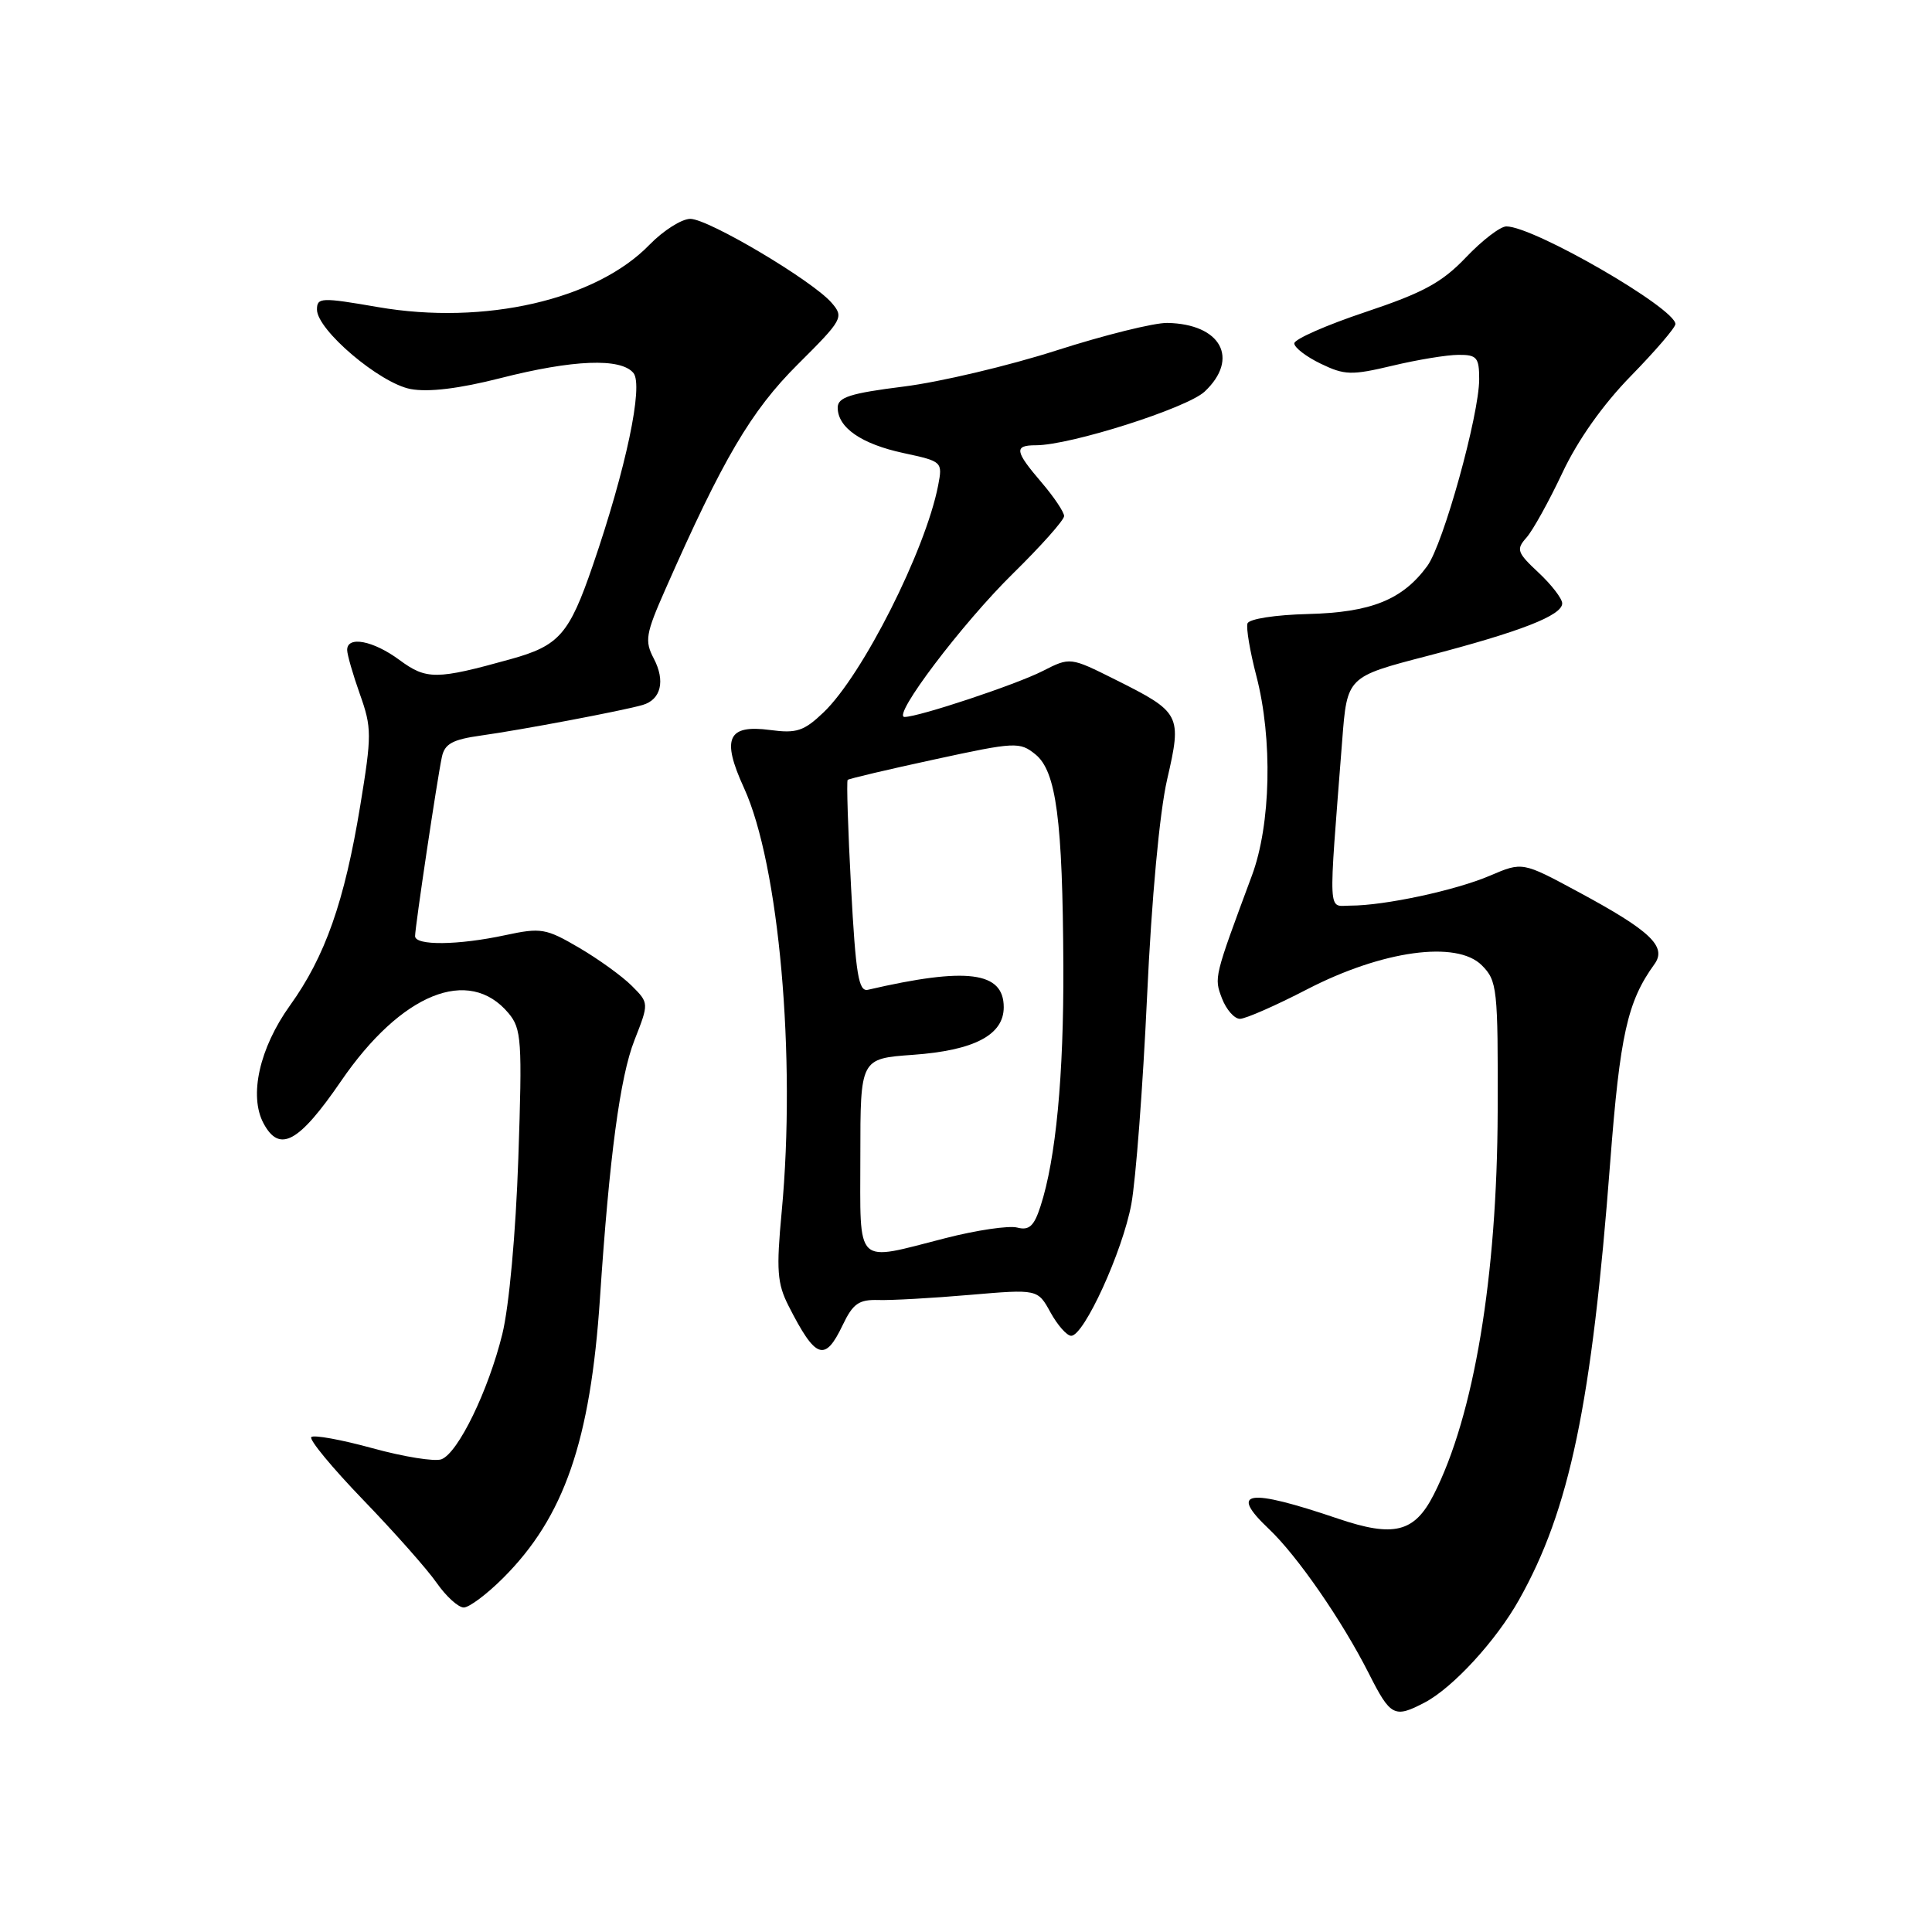 <?xml version="1.0" encoding="UTF-8" standalone="no"?>
<!DOCTYPE svg PUBLIC "-//W3C//DTD SVG 1.1//EN" "http://www.w3.org/Graphics/SVG/1.1/DTD/svg11.dtd" >
<svg xmlns="http://www.w3.org/2000/svg" xmlns:xlink="http://www.w3.org/1999/xlink" version="1.1" viewBox="0 0 256 256">
 <g >
 <path fill="currentColor"
d=" M 188.80 225.58 C 192.51 223.63 198.24 217.40 201.27 212.00 C 207.99 200.07 210.92 186.01 213.36 154.00 C 214.66 137.10 215.64 132.71 219.22 127.76 C 220.91 125.43 218.70 123.33 209.11 118.17 C 201.73 114.19 201.73 114.19 197.43 116.03 C 192.88 117.98 183.46 120.00 178.93 120.00 C 175.91 120.00 176.00 121.94 177.85 98.09 C 178.50 89.68 178.50 89.68 189.08 86.93 C 201.48 83.70 207.00 81.55 207.00 79.95 C 207.00 79.32 205.59 77.49 203.87 75.88 C 201.01 73.21 200.87 72.80 202.27 71.23 C 203.11 70.28 205.25 66.42 207.02 62.66 C 209.06 58.32 212.39 53.61 216.12 49.80 C 219.35 46.49 222.00 43.41 222.00 42.94 C 222.00 40.85 203.23 30.00 199.60 30.00 C 198.80 30.00 196.39 31.85 194.25 34.10 C 191.07 37.44 188.58 38.79 180.92 41.35 C 175.74 43.08 171.50 44.95 171.50 45.50 C 171.50 46.05 173.07 47.26 175.00 48.19 C 178.16 49.72 179.08 49.75 184.50 48.46 C 187.80 47.67 191.74 47.02 193.25 47.02 C 195.69 47.00 196.00 47.37 196.00 50.25 C 195.99 55.01 191.25 72.09 189.12 75.00 C 185.85 79.47 181.68 81.15 173.34 81.36 C 168.97 81.47 165.50 82.01 165.30 82.61 C 165.10 83.20 165.63 86.32 166.47 89.55 C 168.65 97.91 168.40 109.25 165.89 116.00 C 160.84 129.60 160.86 129.51 161.92 132.30 C 162.49 133.78 163.56 135.00 164.30 135.00 C 165.04 135.00 169.05 133.24 173.20 131.09 C 183.16 125.94 193.03 124.58 196.35 127.91 C 198.39 129.96 198.50 130.95 198.45 147.28 C 198.38 169.19 195.31 187.59 189.97 198.06 C 187.42 203.06 184.71 203.74 177.30 201.23 C 165.27 197.15 162.78 197.53 168.14 202.60 C 171.90 206.16 177.82 214.72 181.38 221.75 C 184.26 227.45 184.76 227.70 188.80 225.58 Z  M 66.67 209.09 C 74.76 201.01 78.24 190.94 79.50 172.00 C 80.74 153.30 82.16 142.67 84.07 137.83 C 86.00 132.91 86.00 132.91 83.71 130.62 C 82.45 129.36 79.31 127.09 76.73 125.58 C 72.34 123.01 71.69 122.90 66.97 123.91 C 60.70 125.26 55.00 125.32 55.00 124.04 C 55.00 122.84 57.92 103.27 58.55 100.31 C 58.92 98.56 59.95 97.99 63.75 97.46 C 69.01 96.73 82.57 94.17 85.16 93.41 C 87.59 92.70 88.18 90.22 86.63 87.26 C 85.40 84.92 85.55 84.00 88.17 78.08 C 95.78 60.81 99.52 54.45 105.69 48.30 C 111.68 42.34 111.84 42.03 110.20 40.13 C 107.68 37.20 93.87 29.00 91.47 29.00 C 90.33 29.00 87.89 30.55 86.06 32.43 C 78.99 39.73 64.20 43.13 50.08 40.69 C 42.56 39.39 42.00 39.41 42.00 41.02 C 42.00 43.72 50.32 50.78 54.41 51.55 C 56.78 51.99 60.83 51.50 66.29 50.11 C 75.93 47.65 82.26 47.40 83.93 49.42 C 85.29 51.05 82.94 62.15 78.55 74.92 C 75.41 84.07 74.10 85.56 67.63 87.35 C 57.82 90.08 56.51 90.09 52.93 87.45 C 49.45 84.88 46.00 84.22 46.00 86.12 C 46.00 86.73 46.76 89.37 47.69 91.99 C 49.27 96.43 49.27 97.40 47.73 106.78 C 45.64 119.49 43.09 126.74 38.41 133.25 C 34.38 138.87 32.96 145.20 34.92 148.85 C 37.04 152.81 39.59 151.42 45.19 143.25 C 53.16 131.62 62.13 127.98 67.38 134.25 C 69.11 136.32 69.21 137.84 68.68 153.50 C 68.34 163.44 67.46 173.10 66.56 176.77 C 64.71 184.27 60.71 192.51 58.50 193.36 C 57.63 193.70 53.52 193.04 49.37 191.90 C 45.23 190.76 41.57 190.10 41.25 190.42 C 40.92 190.74 44.02 194.49 48.13 198.75 C 52.24 203.01 56.63 207.96 57.87 209.75 C 59.12 211.54 60.73 213.00 61.45 213.00 C 62.17 213.00 64.52 211.24 66.67 209.09 Z  M 111.66 175.58 C 113.02 172.73 113.81 172.18 116.40 172.26 C 118.10 172.31 123.55 172.01 128.50 171.58 C 137.50 170.81 137.50 170.81 139.20 173.91 C 140.14 175.61 141.37 177.00 141.94 177.00 C 143.64 177.00 148.75 165.82 149.91 159.54 C 150.50 156.32 151.44 143.97 151.99 132.09 C 152.59 119.07 153.65 107.64 154.65 103.29 C 156.63 94.71 156.46 94.39 147.80 90.06 C 141.80 87.06 141.80 87.06 138.15 88.92 C 134.61 90.72 121.74 95.00 119.86 95.00 C 118.12 95.00 127.48 82.62 134.25 75.97 C 137.96 72.33 141.00 68.91 141.00 68.38 C 141.00 67.86 139.67 65.87 138.04 63.96 C 134.45 59.77 134.33 59.00 137.26 59.00 C 141.83 59.00 157.28 54.08 159.62 51.89 C 164.28 47.51 161.78 42.92 154.67 42.79 C 152.93 42.76 146.32 44.40 140.00 46.43 C 133.68 48.46 124.56 50.62 119.75 51.22 C 112.65 52.11 111.00 52.64 111.00 54.01 C 111.00 56.67 114.15 58.84 119.75 60.04 C 124.86 61.14 124.91 61.18 124.31 64.32 C 122.64 72.92 114.29 89.46 109.13 94.39 C 106.52 96.88 105.55 97.20 102.05 96.73 C 96.41 95.98 95.57 97.83 98.58 104.40 C 103.23 114.56 105.50 140.06 103.58 160.54 C 102.85 168.30 102.98 170.07 104.49 173.04 C 108.08 180.10 109.30 180.53 111.66 175.58 Z  M 114.00 153.13 C 114.00 140.27 114.00 140.27 120.97 139.77 C 129.09 139.19 133.00 137.14 133.00 133.46 C 133.00 128.74 128.13 128.11 115.01 131.15 C 113.77 131.44 113.39 129.16 112.77 117.57 C 112.36 109.91 112.16 103.50 112.32 103.34 C 112.49 103.18 117.66 101.96 123.82 100.63 C 134.55 98.30 135.12 98.28 137.20 99.96 C 139.96 102.19 140.81 108.65 140.90 128.00 C 140.96 142.53 139.91 153.59 137.87 159.84 C 137.02 162.47 136.37 163.07 134.79 162.66 C 133.69 162.37 129.40 163.00 125.24 164.07 C 113.13 167.16 114.00 168.02 114.00 153.13 Z "/>
</g>
</svg>